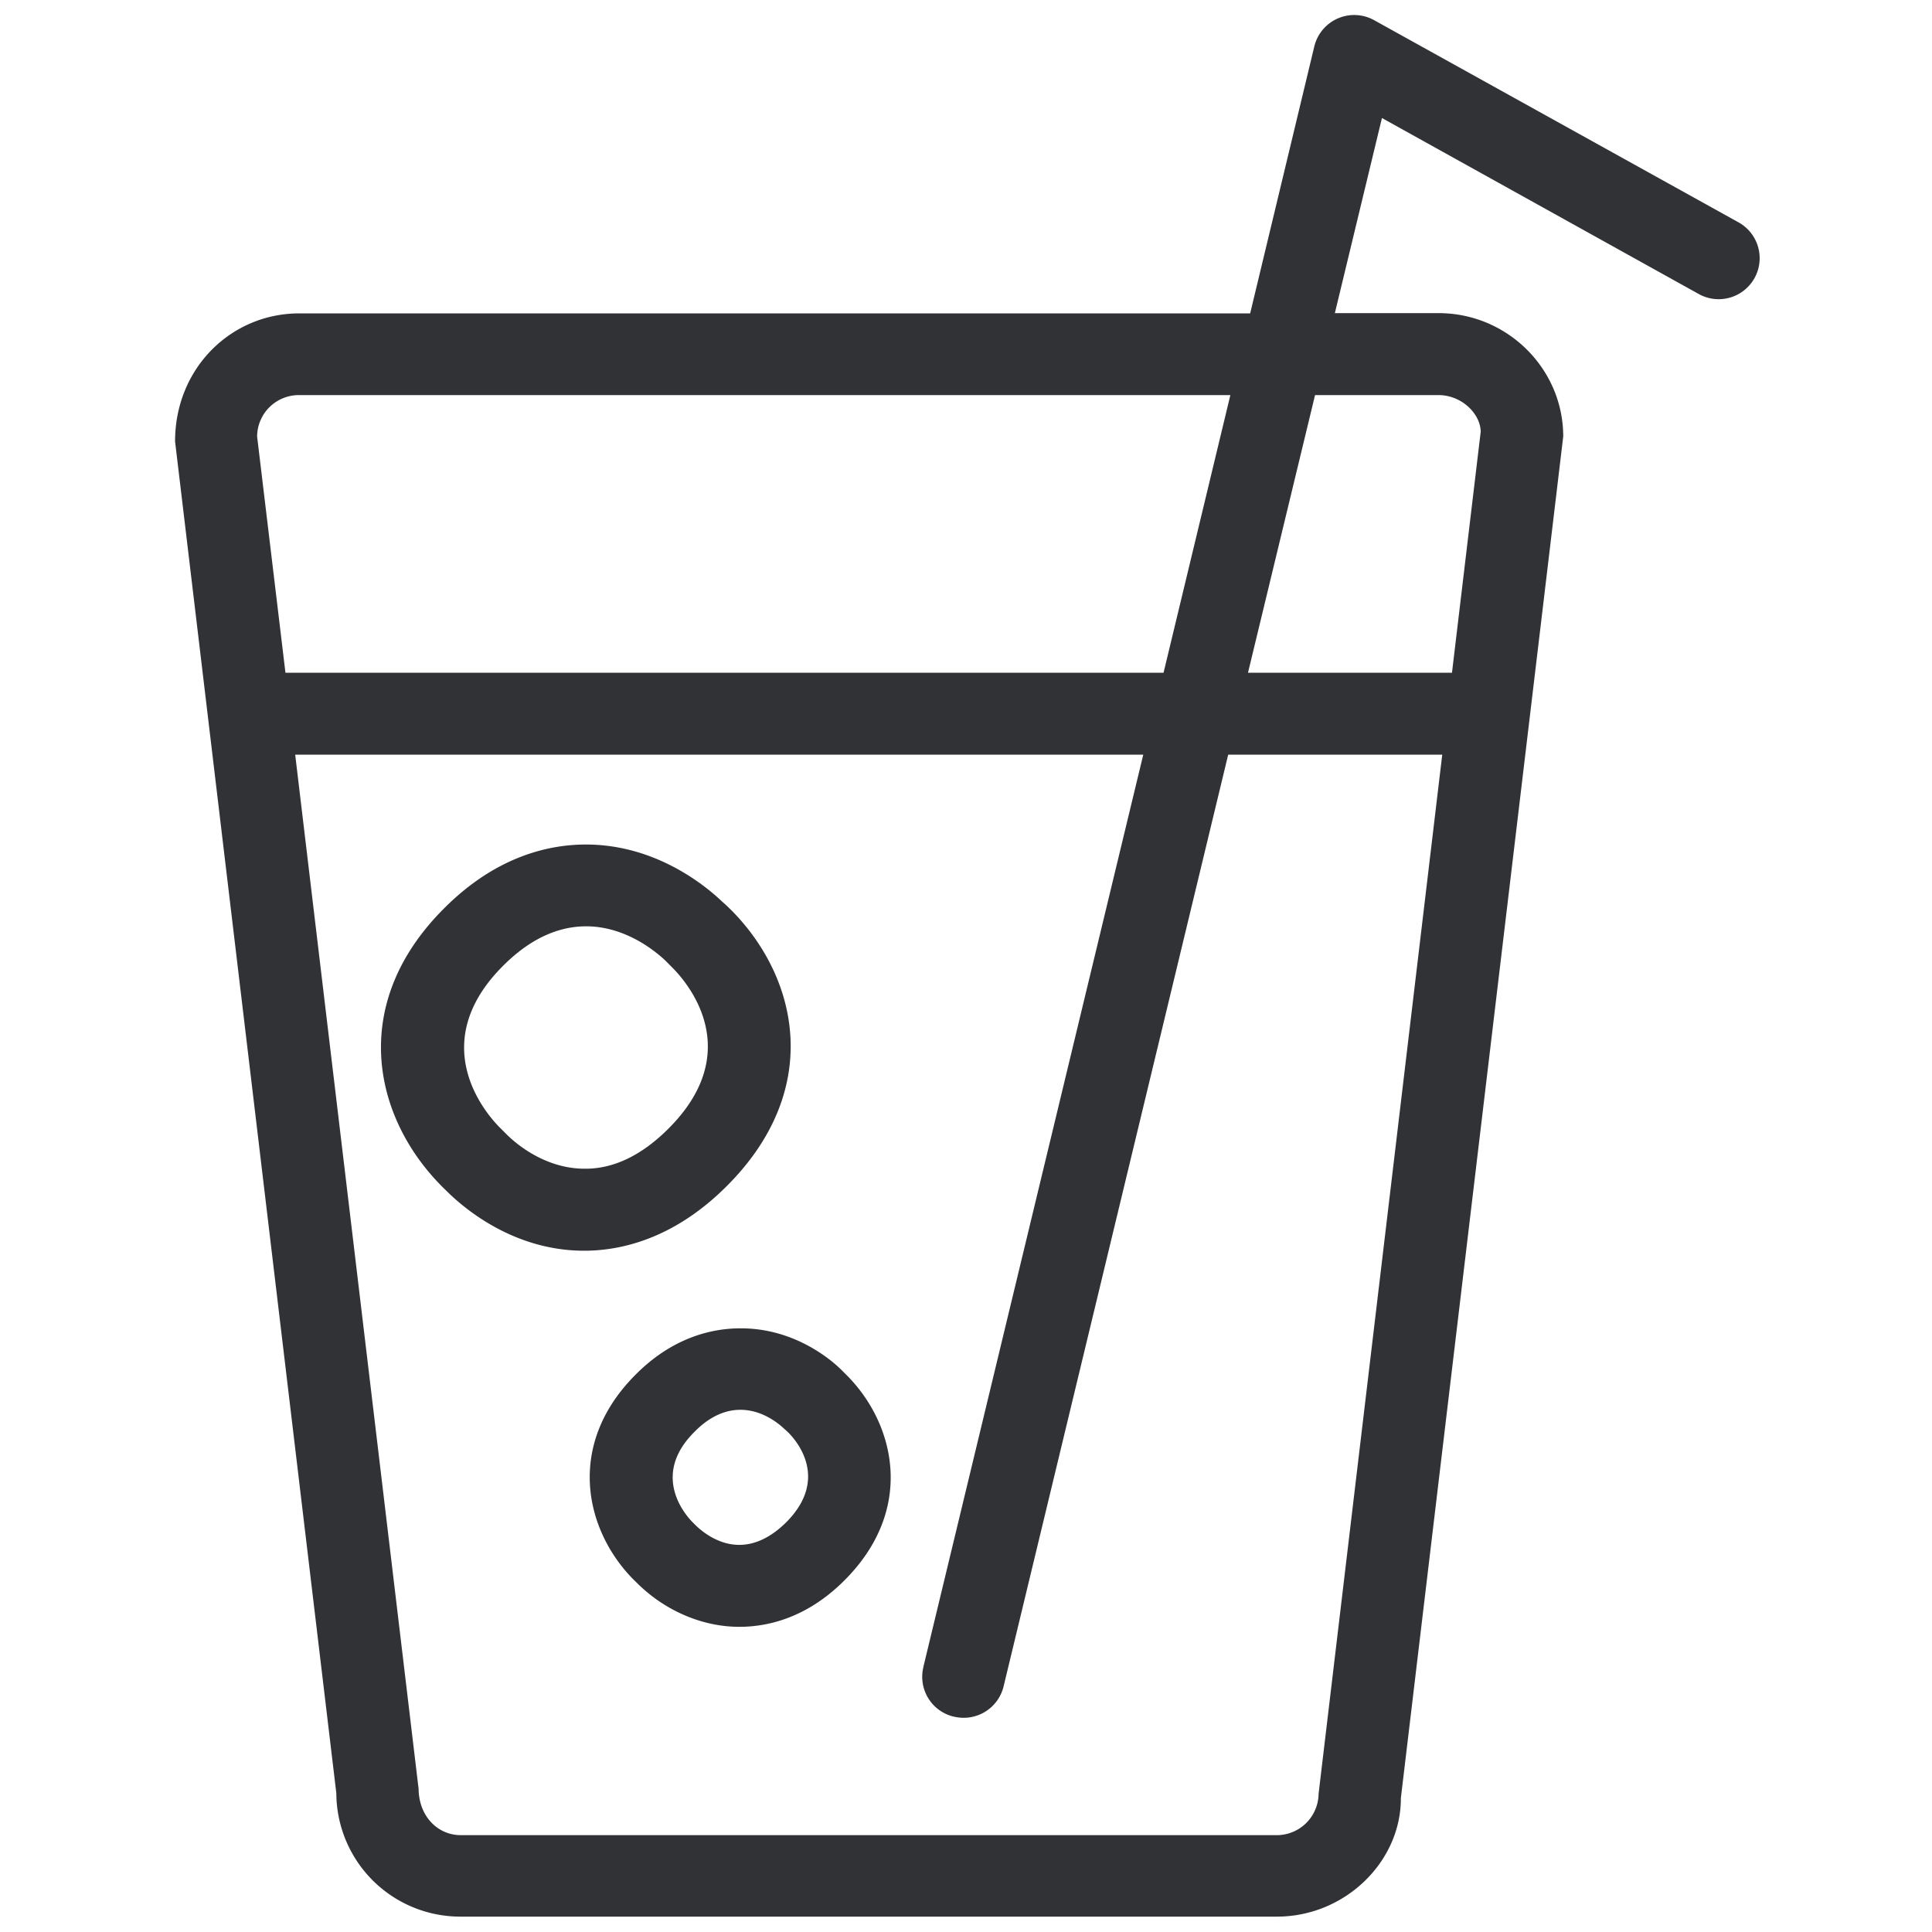 <svg width="24" height="24" viewBox="0 0 24 24" xmlns="http://www.w3.org/2000/svg"><path d="M17.87 4.908h-1.534l-.833 3.449h2.534l.357-2.995c-.004-.222-.236-.454-.525-.454zm-1.49 17.375l1.536-12.908h-2.659l-2.79 11.574a.51.51 0 01-.615.376h-.003a.508.508 0 01-.38-.608v-.004l2.733-11.338H3.667L5.2 22.222c.004.343.239.575.525.575h10.134a.52.52 0 00.521-.514zM3.715 4.908a.518.518 0 00-.521.514l.352 2.935h10.908l.83-3.449H3.714zM21.6 2.764a.508.508 0 11-.5.887l-3.933-2.185-.585 2.424h1.29c.85 0 1.547.689 1.547 1.532l-2.017 16.915c.003.786-.69 1.472-1.54 1.472H5.725a1.54 1.54 0 01-1.547-1.533L2.175 5.486c-.003-.904.69-1.593 1.543-1.593H15.53L16.326.58a.51.51 0 01.75-.326l4.524 2.51zM8.296 14.028c.961-.952.269-1.792.064-2l-.094-.095c-.121-.114-.494-.426-.985-.426-.306 0-.659.12-1.025.484-.955.947-.256 1.801-.06 2.003l.097.097c.124.125.487.427.968.427.306.004.662-.12 1.035-.49zm.8-2.71c.83.847 1.126 2.232-.077 3.425-.66.656-1.321.794-1.762.794-.857 0-1.465-.504-1.69-.723-.04-.04-.081-.077-.118-.118-.817-.853-1.113-2.242.077-3.421.652-.65 1.311-.784 1.752-.784.857 0 1.472.498 1.697.713.04.034.084.077.121.114zm.666 7.597c.534-.531.15-.998.037-1.113a.739.739 0 00-.054-.05c-.067-.064-.272-.239-.548-.239-.168 0-.367.067-.568.272-.531.525-.141 1.002-.037 1.113l.054.054c.07.067.272.239.537.239.172 0 .37-.071.579-.276zm.685-1.903l.084.084c.595.609.837 1.664-.047 2.542-.477.474-.968.571-1.3.571-.454 0-.911-.195-1.254-.528l-.078-.077c-.591-.612-.823-1.667.05-2.534.471-.471.965-.569 1.295-.569.642-.003 1.096.36 1.25.511z" fill="#313235" fill-rule="nonzero"/></svg>